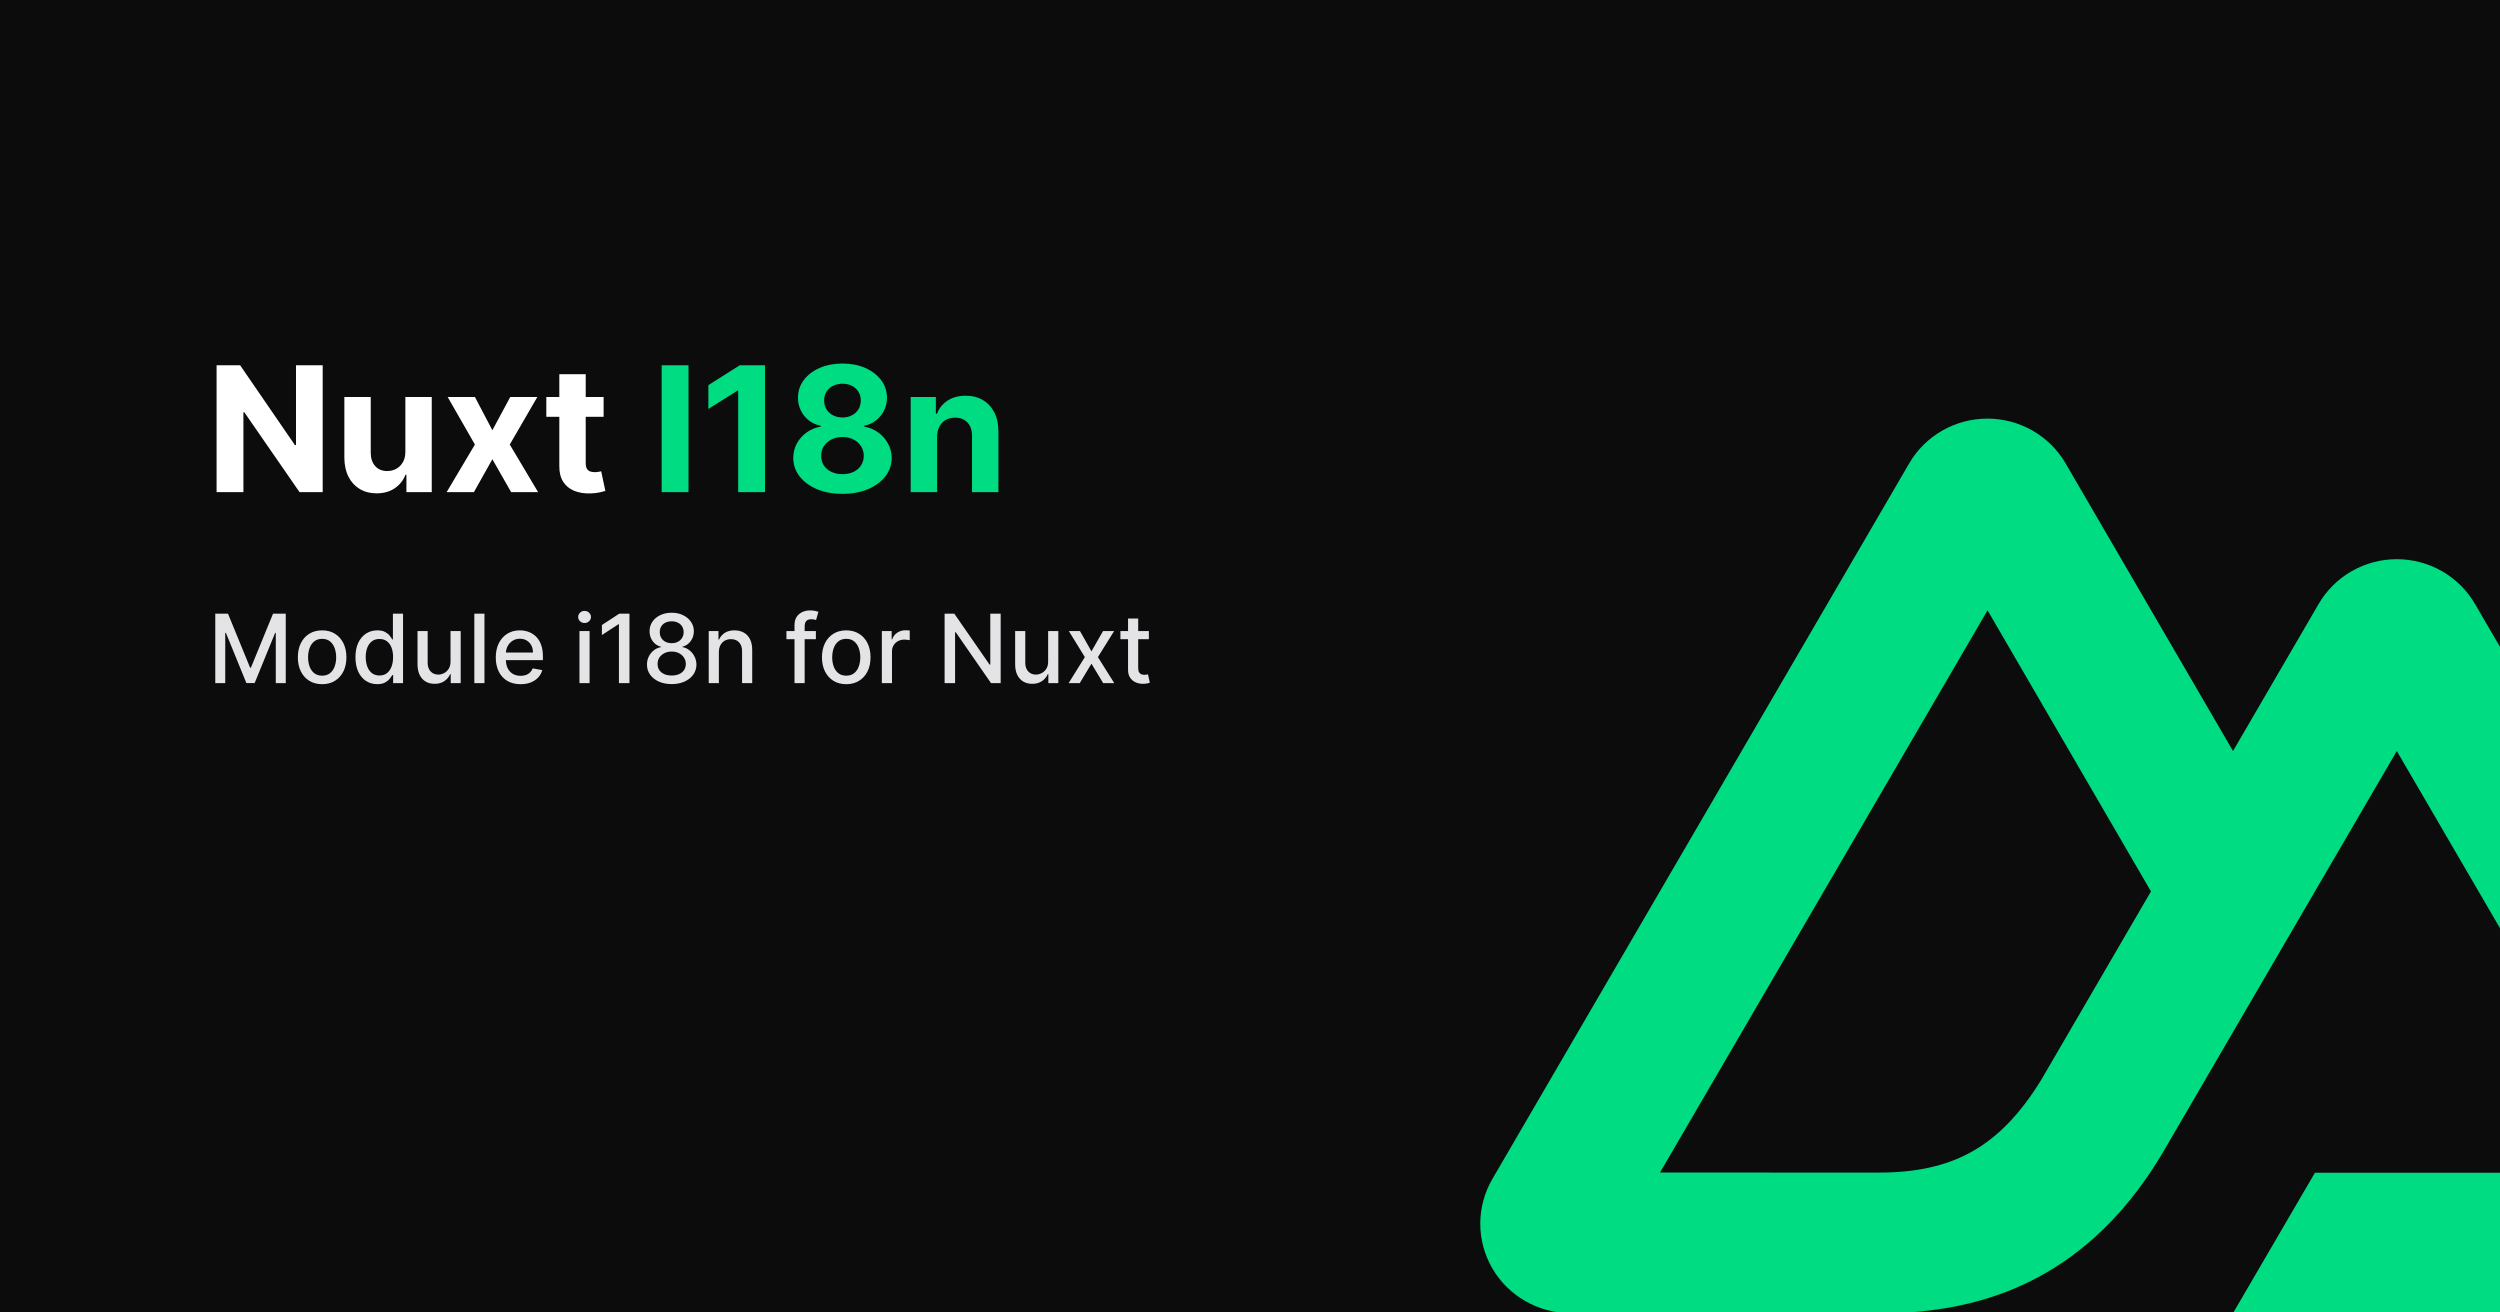 <svg width="1204" height="632" viewBox="0 0 1204 632" fill="none" xmlns="http://www.w3.org/2000/svg">
<rect x="0" y="0" width="1204" height="632" fill="#808080" stroke="none"/>
<g clip-path="url(#clip0_16_3536)">
<rect width="1204" height="632" fill="#0C0C0D"/>
<path d="M103.675 295.545H109.801L120.452 321.551H120.844L131.494 295.545H137.62V329H132.817V304.791H132.507L122.641 328.951H118.655L108.788 304.775H108.478V329H103.675V295.545ZM155.135 329.506C152.783 329.506 150.73 328.967 148.977 327.889C147.224 326.811 145.863 325.303 144.893 323.364C143.924 321.426 143.439 319.161 143.439 316.569C143.439 313.966 143.924 311.69 144.893 309.741C145.863 307.791 147.224 306.278 148.977 305.2C150.73 304.121 152.783 303.582 155.135 303.582C157.488 303.582 159.541 304.121 161.294 305.2C163.047 306.278 164.408 307.791 165.378 309.741C166.347 311.69 166.831 313.966 166.831 316.569C166.831 319.161 166.347 321.426 165.378 323.364C164.408 325.303 163.047 326.811 161.294 327.889C159.541 328.967 157.488 329.506 155.135 329.506ZM155.152 325.406C156.676 325.406 157.94 325.003 158.942 324.197C159.943 323.392 160.684 322.319 161.163 320.979C161.653 319.64 161.898 318.164 161.898 316.553C161.898 314.952 161.653 313.482 161.163 312.142C160.684 310.792 159.943 309.708 158.942 308.891C157.94 308.075 156.676 307.666 155.152 307.666C153.616 307.666 152.342 308.075 151.329 308.891C150.327 309.708 149.581 310.792 149.091 312.142C148.612 313.482 148.373 314.952 148.373 316.553C148.373 318.164 148.612 319.64 149.091 320.979C149.581 322.319 150.327 323.392 151.329 324.197C152.342 325.003 153.616 325.406 155.152 325.406ZM181.676 329.49C179.651 329.49 177.843 328.973 176.253 327.938C174.674 326.893 173.432 325.406 172.528 323.479C171.635 321.54 171.189 319.215 171.189 316.504C171.189 313.792 171.641 311.472 172.545 309.545C173.46 307.617 174.712 306.142 176.302 305.118C177.892 304.094 179.694 303.582 181.709 303.582C183.266 303.582 184.518 303.844 185.466 304.366C186.424 304.878 187.165 305.477 187.688 306.163C188.221 306.849 188.635 307.454 188.929 307.977H189.223V295.545H194.107V329H189.337V325.096H188.929C188.635 325.629 188.21 326.239 187.655 326.925C187.11 327.612 186.359 328.21 185.401 328.722C184.442 329.234 183.201 329.49 181.676 329.49ZM182.754 325.325C184.159 325.325 185.346 324.954 186.315 324.214C187.295 323.462 188.036 322.422 188.537 321.094C189.049 319.765 189.305 318.219 189.305 316.455C189.305 314.712 189.054 313.187 188.553 311.881C188.052 310.574 187.317 309.556 186.348 308.826C185.379 308.096 184.181 307.732 182.754 307.732C181.284 307.732 180.059 308.113 179.079 308.875C178.099 309.637 177.358 310.677 176.857 311.995C176.367 313.313 176.122 314.799 176.122 316.455C176.122 318.132 176.373 319.64 176.874 320.979C177.375 322.319 178.115 323.381 179.095 324.165C180.086 324.938 181.306 325.325 182.754 325.325ZM216.972 318.594V303.909H221.873V329H217.07V324.655H216.809C216.232 325.994 215.306 327.111 214.032 328.004C212.769 328.886 211.195 329.327 209.311 329.327C207.7 329.327 206.273 328.973 205.031 328.265C203.801 327.546 202.832 326.484 202.124 325.08C201.427 323.675 201.078 321.938 201.078 319.869V303.909H205.963V319.281C205.963 320.99 206.436 322.352 207.384 323.364C208.331 324.377 209.562 324.884 211.075 324.884C211.99 324.884 212.9 324.655 213.803 324.197C214.718 323.74 215.475 323.049 216.074 322.123C216.684 321.197 216.983 320.021 216.972 318.594ZM233.32 295.545V329H228.436V295.545H233.32ZM250.705 329.506C248.233 329.506 246.104 328.978 244.318 327.922C242.543 326.855 241.17 325.357 240.201 323.43C239.243 321.491 238.764 319.221 238.764 316.618C238.764 314.048 239.243 311.783 240.201 309.822C241.17 307.862 242.521 306.332 244.252 305.232C245.995 304.132 248.031 303.582 250.362 303.582C251.777 303.582 253.15 303.817 254.478 304.285C255.807 304.753 256.999 305.488 258.056 306.49C259.112 307.492 259.945 308.793 260.555 310.394C261.165 311.984 261.47 313.917 261.47 316.193V317.925H241.524V314.266H256.683C256.683 312.981 256.422 311.843 255.899 310.852C255.377 309.85 254.642 309.06 253.694 308.483C252.758 307.906 251.658 307.617 250.394 307.617C249.022 307.617 247.824 307.955 246.801 308.63C245.788 309.294 245.004 310.165 244.448 311.244C243.904 312.311 243.632 313.471 243.632 314.723V317.582C243.632 319.259 243.926 320.685 244.514 321.862C245.113 323.038 245.946 323.936 247.013 324.557C248.08 325.167 249.327 325.472 250.754 325.472C251.679 325.472 252.523 325.341 253.286 325.08C254.048 324.807 254.707 324.404 255.262 323.871C255.818 323.337 256.242 322.678 256.536 321.894L261.159 322.727C260.789 324.089 260.125 325.281 259.166 326.305C258.219 327.317 257.026 328.107 255.589 328.673C254.162 329.229 252.534 329.506 250.705 329.506ZM279.063 329V303.909H283.947V329H279.063ZM281.529 300.038C280.68 300.038 279.95 299.754 279.34 299.188C278.741 298.611 278.442 297.925 278.442 297.13C278.442 296.324 278.741 295.638 279.34 295.072C279.95 294.495 280.68 294.206 281.529 294.206C282.379 294.206 283.103 294.495 283.702 295.072C284.312 295.638 284.617 296.324 284.617 297.13C284.617 297.925 284.312 298.611 283.702 299.188C283.103 299.754 282.379 300.038 281.529 300.038ZM303.145 295.545V329H298.081V300.609H297.885L289.881 305.837V301.001L298.228 295.545H303.145ZM323.499 329.457C321.157 329.457 319.088 329.054 317.291 328.249C315.505 327.443 314.106 326.332 313.093 324.916C312.08 323.5 311.579 321.889 311.59 320.081C311.579 318.665 311.868 317.364 312.456 316.177C313.055 314.979 313.866 313.982 314.89 313.188C315.914 312.382 317.057 311.87 318.32 311.652V311.456C316.654 311.053 315.32 310.16 314.318 308.777C313.316 307.394 312.821 305.804 312.832 304.007C312.821 302.297 313.273 300.773 314.188 299.433C315.113 298.083 316.382 297.021 317.994 296.248C319.605 295.475 321.44 295.088 323.499 295.088C325.535 295.088 327.354 295.48 328.955 296.264C330.566 297.037 331.835 298.099 332.761 299.45C333.686 300.789 334.155 302.308 334.165 304.007C334.155 305.804 333.643 307.394 332.63 308.777C331.617 310.16 330.299 311.053 328.677 311.456V311.652C329.929 311.87 331.056 312.382 332.058 313.188C333.071 313.982 333.877 314.979 334.476 316.177C335.086 317.364 335.396 318.665 335.407 320.081C335.396 321.889 334.884 323.5 333.871 324.916C332.859 326.332 331.454 327.443 329.657 328.249C327.871 329.054 325.818 329.457 323.499 329.457ZM323.499 325.325C324.882 325.325 326.08 325.096 327.092 324.638C328.105 324.17 328.889 323.522 329.445 322.695C330 321.856 330.283 320.876 330.294 319.754C330.283 318.589 329.978 317.56 329.379 316.667C328.791 315.774 327.991 315.071 326.978 314.56C325.965 314.048 324.805 313.792 323.499 313.792C322.181 313.792 321.01 314.048 319.987 314.56C318.963 315.071 318.157 315.774 317.569 316.667C316.981 317.56 316.692 318.589 316.703 319.754C316.692 320.876 316.959 321.856 317.504 322.695C318.059 323.522 318.848 324.17 319.872 324.638C320.896 325.096 322.105 325.325 323.499 325.325ZM323.499 309.757C324.609 309.757 325.595 309.534 326.455 309.087C327.316 308.641 327.991 308.02 328.481 307.225C328.982 306.43 329.238 305.499 329.249 304.432C329.238 303.386 328.987 302.472 328.497 301.688C328.018 300.903 327.348 300.299 326.488 299.874C325.628 299.439 324.631 299.221 323.499 299.221C322.344 299.221 321.331 299.439 320.46 299.874C319.6 300.299 318.93 300.903 318.451 301.688C317.972 302.472 317.738 303.386 317.749 304.432C317.738 305.499 317.977 306.43 318.467 307.225C318.957 308.02 319.633 308.641 320.493 309.087C321.364 309.534 322.366 309.757 323.499 309.757ZM346.209 314.102V329H341.324V303.909H346.013V307.993H346.323C346.9 306.664 347.804 305.597 349.035 304.791C350.276 303.985 351.839 303.582 353.723 303.582C355.433 303.582 356.93 303.942 358.215 304.661C359.5 305.368 360.497 306.425 361.204 307.83C361.912 309.234 362.266 310.971 362.266 313.04V329H357.382V313.629C357.382 311.81 356.908 310.389 355.961 309.365C355.013 308.33 353.712 307.813 352.057 307.813C350.924 307.813 349.917 308.058 349.035 308.548C348.163 309.038 347.472 309.757 346.96 310.705C346.459 311.641 346.209 312.774 346.209 314.102ZM392.931 303.909V307.83H378.752V303.909H392.931ZM382.64 329V301.001C382.64 299.433 382.983 298.132 383.669 297.097C384.355 296.052 385.265 295.273 386.397 294.761C387.53 294.239 388.761 293.977 390.089 293.977C391.069 293.977 391.908 294.059 392.605 294.222C393.302 294.375 393.819 294.516 394.157 294.647L393.013 298.6C392.784 298.535 392.49 298.459 392.131 298.371C391.772 298.273 391.336 298.224 390.824 298.224C389.637 298.224 388.788 298.518 388.276 299.107C387.775 299.695 387.525 300.544 387.525 301.655V329H382.64ZM407.551 329.506C405.199 329.506 403.146 328.967 401.393 327.889C399.64 326.811 398.279 325.303 397.309 323.364C396.34 321.426 395.855 319.161 395.855 316.569C395.855 313.966 396.34 311.69 397.309 309.741C398.279 307.791 399.64 306.278 401.393 305.2C403.146 304.121 405.199 303.582 407.551 303.582C409.904 303.582 411.957 304.121 413.71 305.2C415.463 306.278 416.824 307.791 417.794 309.741C418.763 311.69 419.248 313.966 419.248 316.569C419.248 319.161 418.763 321.426 417.794 323.364C416.824 325.303 415.463 326.811 413.71 327.889C411.957 328.967 409.904 329.506 407.551 329.506ZM407.568 325.406C409.092 325.406 410.356 325.003 411.358 324.197C412.359 323.392 413.1 322.319 413.579 320.979C414.069 319.64 414.314 318.164 414.314 316.553C414.314 314.952 414.069 313.482 413.579 312.142C413.1 310.792 412.359 309.708 411.358 308.891C410.356 308.075 409.092 307.666 407.568 307.666C406.032 307.666 404.758 308.075 403.745 308.891C402.743 309.708 401.998 310.792 401.507 312.142C401.028 313.482 400.789 314.952 400.789 316.553C400.789 318.164 401.028 319.64 401.507 320.979C401.998 322.319 402.743 323.392 403.745 324.197C404.758 325.003 406.032 325.406 407.568 325.406ZM424.699 329V303.909H429.42V307.895H429.682C430.139 306.545 430.945 305.483 432.099 304.71C433.265 303.925 434.582 303.533 436.052 303.533C436.357 303.533 436.717 303.544 437.131 303.566C437.555 303.588 437.887 303.615 438.127 303.648V308.32C437.931 308.265 437.582 308.205 437.081 308.14C436.581 308.064 436.08 308.026 435.579 308.026C434.424 308.026 433.395 308.271 432.491 308.761C431.598 309.24 430.89 309.91 430.368 310.77C429.845 311.619 429.584 312.589 429.584 313.678V329H424.699ZM481.922 295.545V329H477.282L460.278 304.464H459.967V329H454.92V295.545H459.591L476.613 320.114H476.923V295.545H481.922ZM504.787 318.594V303.909H509.688V329H504.885V324.655H504.624C504.046 325.994 503.121 327.111 501.847 328.004C500.583 328.886 499.01 329.327 497.126 329.327C495.514 329.327 494.087 328.973 492.846 328.265C491.615 327.546 490.646 326.484 489.938 325.08C489.241 323.675 488.893 321.938 488.893 319.869V303.909H493.777V319.281C493.777 320.99 494.251 322.352 495.198 323.364C496.146 324.377 497.376 324.884 498.89 324.884C499.805 324.884 500.714 324.655 501.618 324.197C502.533 323.74 503.29 323.049 503.888 322.123C504.498 321.197 504.798 320.021 504.787 318.594ZM520.105 303.909L525.643 313.678L531.23 303.909H536.571L528.747 316.455L536.637 329H531.295L525.643 319.624L520.007 329H514.649L522.458 316.455L514.747 303.909H520.105ZM553.298 303.909V307.83H539.593V303.909H553.298ZM543.269 297.898H548.153V321.633C548.153 322.58 548.294 323.294 548.578 323.773C548.861 324.241 549.226 324.562 549.672 324.737C550.129 324.9 550.625 324.982 551.159 324.982C551.551 324.982 551.894 324.954 552.188 324.9C552.482 324.845 552.71 324.802 552.874 324.769L553.756 328.804C553.473 328.913 553.07 329.022 552.547 329.131C552.024 329.25 551.371 329.316 550.587 329.327C549.302 329.348 548.104 329.12 546.993 328.641C545.882 328.161 544.984 327.421 544.298 326.419C543.612 325.417 543.269 324.159 543.269 322.646V297.898Z" fill="#E4E4E7"/>
<path d="M155.408 175.909V237H144.251L117.673 198.55H117.226V237H104.31V175.909H115.645L142.014 214.33H142.551V175.909H155.408ZM195.223 217.491V191.182H207.93V237H195.73V228.678H195.252C194.218 231.362 192.498 233.52 190.092 235.151C187.706 236.781 184.792 237.597 181.352 237.597C178.289 237.597 175.595 236.901 173.268 235.509C170.941 234.116 169.122 232.138 167.809 229.572C166.517 227.007 165.86 223.935 165.841 220.355V191.182H178.548V218.088C178.568 220.793 179.294 222.93 180.725 224.501C182.157 226.072 184.076 226.858 186.483 226.858C188.014 226.858 189.446 226.51 190.778 225.814C192.11 225.098 193.184 224.044 194 222.652C194.835 221.26 195.243 219.54 195.223 217.491ZM228.714 191.182L237.126 207.2L245.746 191.182H258.782L245.508 214.091L259.14 237H246.164L237.126 221.161L228.237 237H215.112L228.714 214.091L215.589 191.182H228.714ZM290.7 191.182V200.727H263.107V191.182H290.7ZM269.371 180.205H282.079V222.92C282.079 224.094 282.258 225.009 282.616 225.665C282.974 226.301 283.471 226.749 284.107 227.007C284.763 227.266 285.519 227.395 286.374 227.395C286.971 227.395 287.567 227.345 288.164 227.246C288.761 227.126 289.218 227.037 289.536 226.977L291.535 236.433C290.898 236.632 290.004 236.861 288.85 237.119C287.697 237.398 286.295 237.567 284.644 237.626C281.582 237.746 278.897 237.338 276.59 236.403C274.303 235.469 272.523 234.017 271.251 232.048C269.978 230.08 269.352 227.594 269.371 224.591V180.205Z" fill="white"/>
<path d="M331.574 175.909V237H318.657V175.909H331.574ZM368.42 175.909V237H355.504V188.169H355.146L341.156 196.939V185.484L356.28 175.909H368.42ZM405.73 237.835C401.136 237.835 397.049 237.089 393.47 235.598C389.91 234.087 387.116 232.028 385.088 229.423C383.059 226.818 382.045 223.865 382.045 220.564C382.045 218.018 382.622 215.682 383.775 213.554C384.949 211.406 386.539 209.626 388.548 208.214C390.556 206.783 392.804 205.868 395.289 205.47V205.053C392.028 204.396 389.383 202.815 387.355 200.31C385.326 197.784 384.312 194.851 384.312 191.51C384.312 188.348 385.237 185.534 387.086 183.068C388.936 180.582 391.471 178.634 394.693 177.222C397.934 175.79 401.613 175.074 405.73 175.074C409.846 175.074 413.515 175.79 416.737 177.222C419.978 178.653 422.524 180.612 424.373 183.098C426.223 185.564 427.157 188.368 427.177 191.51C427.157 194.871 426.123 197.804 424.075 200.31C422.027 202.815 419.402 204.396 416.2 205.053V205.47C418.646 205.868 420.863 206.783 422.852 208.214C424.86 209.626 426.451 211.406 427.625 213.554C428.818 215.682 429.424 218.018 429.444 220.564C429.424 223.865 428.4 226.818 426.372 229.423C424.343 232.028 421.539 234.087 417.96 235.598C414.4 237.089 410.324 237.835 405.73 237.835ZM405.73 228.349C407.778 228.349 409.568 227.982 411.099 227.246C412.63 226.49 413.824 225.456 414.679 224.143C415.554 222.811 415.991 221.28 415.991 219.55C415.991 217.78 415.544 216.219 414.649 214.866C413.754 213.494 412.541 212.42 411.01 211.645C409.478 210.849 407.718 210.452 405.73 210.452C403.761 210.452 402.001 210.849 400.45 211.645C398.899 212.42 397.676 213.494 396.781 214.866C395.906 216.219 395.468 217.78 395.468 219.55C395.468 221.28 395.896 222.811 396.751 224.143C397.606 225.456 398.809 226.49 400.36 227.246C401.912 227.982 403.701 228.349 405.73 228.349ZM405.73 201.055C407.44 201.055 408.961 200.707 410.294 200.011C411.626 199.315 412.67 198.351 413.426 197.118C414.181 195.885 414.559 194.463 414.559 192.852C414.559 191.261 414.181 189.869 413.426 188.676C412.67 187.463 411.636 186.518 410.324 185.842C409.011 185.146 407.48 184.798 405.73 184.798C404 184.798 402.468 185.146 401.136 185.842C399.804 186.518 398.76 187.463 398.004 188.676C397.268 189.869 396.9 191.261 396.9 192.852C396.9 194.463 397.278 195.885 398.034 197.118C398.789 198.351 399.833 199.315 401.166 200.011C402.498 200.707 404.02 201.055 405.73 201.055ZM451.302 210.511V237H438.594V191.182H450.705V199.266H451.242C452.256 196.601 453.957 194.493 456.343 192.942C458.729 191.371 461.623 190.585 465.023 190.585C468.205 190.585 470.979 191.281 473.346 192.673C475.712 194.065 477.552 196.054 478.864 198.639C480.177 201.205 480.833 204.267 480.833 207.827V237H468.126V210.094C468.146 207.29 467.43 205.102 465.978 203.531C464.526 201.94 462.528 201.145 459.982 201.145C458.272 201.145 456.761 201.513 455.448 202.249C454.156 202.984 453.141 204.058 452.406 205.47C451.69 206.862 451.322 208.543 451.302 210.511Z" fill="#00DC82"/>
<path d="M1075.42 632.4H1315.64C1323.27 632.401 1330.77 630.411 1337.38 626.629C1343.98 622.848 1349.47 617.409 1353.28 610.859C1357.1 604.309 1359.1 596.88 1359.1 589.318C1359.1 581.756 1357.08 574.328 1353.27 567.782L1191.94 290.839C1188.13 284.291 1182.64 278.853 1176.04 275.072C1169.43 271.292 1161.94 269.301 1154.31 269.301C1146.68 269.301 1139.18 271.292 1132.58 275.072C1125.97 278.853 1120.49 284.291 1116.67 290.839L1075.42 361.699L994.773 223.135C990.957 216.587 985.469 211.15 978.861 207.37C972.253 203.59 964.758 201.6 957.129 201.6C949.499 201.6 942.004 203.59 935.396 207.37C928.788 211.15 923.3 216.587 919.484 223.135L718.735 567.782C714.916 574.328 712.903 581.756 712.9 589.318C712.897 596.88 714.903 604.309 718.716 610.859C722.529 617.409 728.016 622.848 734.623 626.629C741.231 630.411 748.726 632.401 756.356 632.4H907.146C966.891 632.4 1010.95 606.39 1041.27 555.647L1114.87 429.31L1154.3 361.699L1272.61 564.789H1114.87L1075.42 632.4ZM904.688 564.719L799.456 564.696L957.199 293.925L1035.91 429.31L983.208 519.799C963.075 552.723 940.202 564.719 904.688 564.719Z" fill="#00DC82"/>
</g>
<defs>
<clipPath id="clip0_16_3536">
<rect width="1204" height="632" fill="white"/>
</clipPath>
</defs>
</svg>
